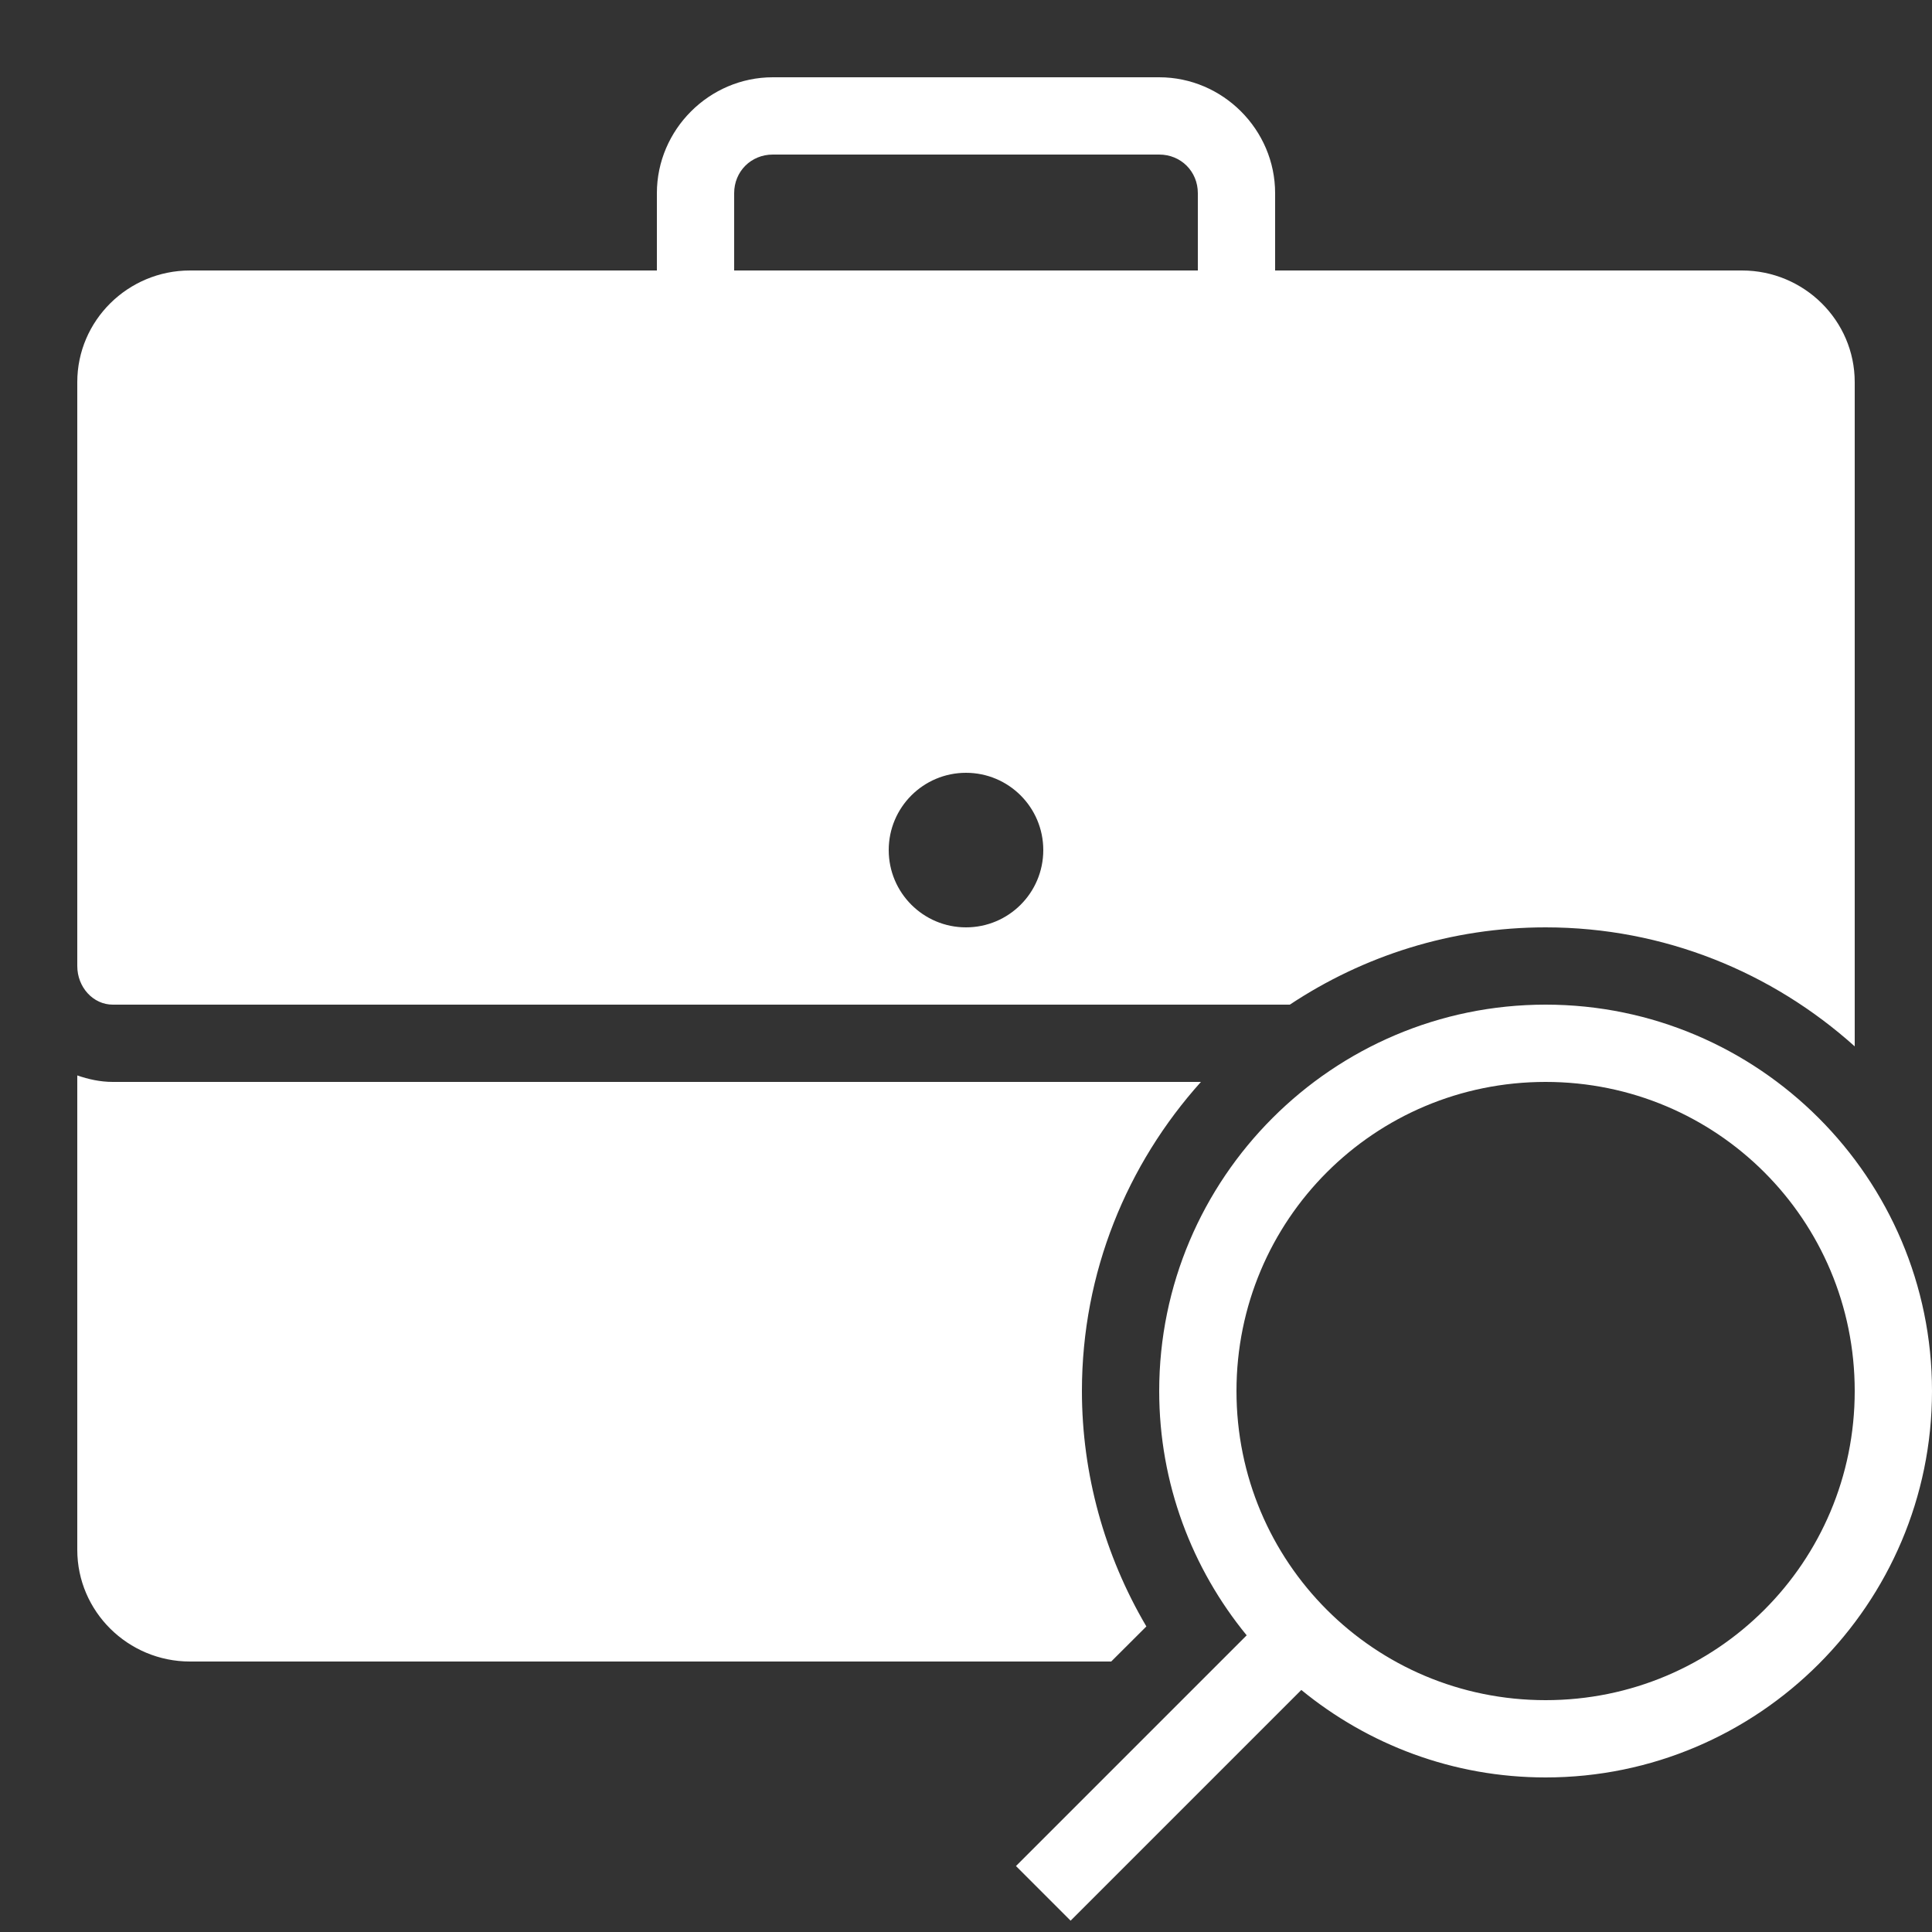 <?xml version="1.0"?>
<svg xmlns="http://www.w3.org/2000/svg" viewBox="0 0 50 50">
    <rect x="0" y="0" width="50" height="50" fill="#333333" stroke="none"/>
    <path style="line-height:normal;text-indent:0;text-align:start;text-decoration-line:none;fill:white;text-decoration-style:solid;text-decoration-color:rgb(230, 135, 41);text-transform:none;block-progression:tb;isolation:auto;mix-blend-mode:normal" d="M 20 2 C 18.355 2 17 3.355 17 5 L 17 7 L 4.918 7 C 3.31 7 2 8.296 2 9.889 L 2 25 C 2 25.551 2.412 26 2.918 26 L 33.381 26 C 35.28 24.739 37.555 24 40 24 C 43.075 24 45.874 25.171 48 27.08 L 48 9.889 C 48 8.296 46.69 7 45.082 7 L 33 7 L 33 5 C 33 3.355 31.645 2 30 2 L 20 2 z M 20 4 L 30 4 C 30.563 4 31 4.437 31 5 L 31 7 L 19 7 L 19 5 C 19 4.437 19.437 4 20 4 z M 25 20 C 26.105 20 27 20.895 27 22 C 27 23.105 26.105 24 25 24 C 23.895 24 23 23.105 23 22 C 23 20.895 23.895 20 25 20 z M 40 26 C 34.489 26 30 30.489 30 36 C 30 38.397 30.851 40.597 32.264 42.322 L 26.293 48.293 L 27.707 49.707 L 33.678 43.736 C 35.403 45.149 37.603 46 40 46 C 45.511 46 50 41.511 50 36 C 50 30.489 45.511 26 40 26 z M 2 27.832 L 2 40.109 C 2 41.703 3.31 43 4.918 43 L 28.758 43 L 29.668 42.092 C 28.585 40.255 28 38.145 28 36 C 28 32.925 29.171 30.126 31.08 28 L 2.918 28 C 2.596 28 2.29 27.932 2 27.832 z M 40 28 C 44.43 28 48 31.57 48 36 C 48 40.43 44.43 44 40 44 C 35.57 44 32 40.43 32 36 C 32 31.57 35.57 28 40 28 z" font-weight="400" font-family="sans-serif" white-space="normal" overflow="visible"/>
</svg>
